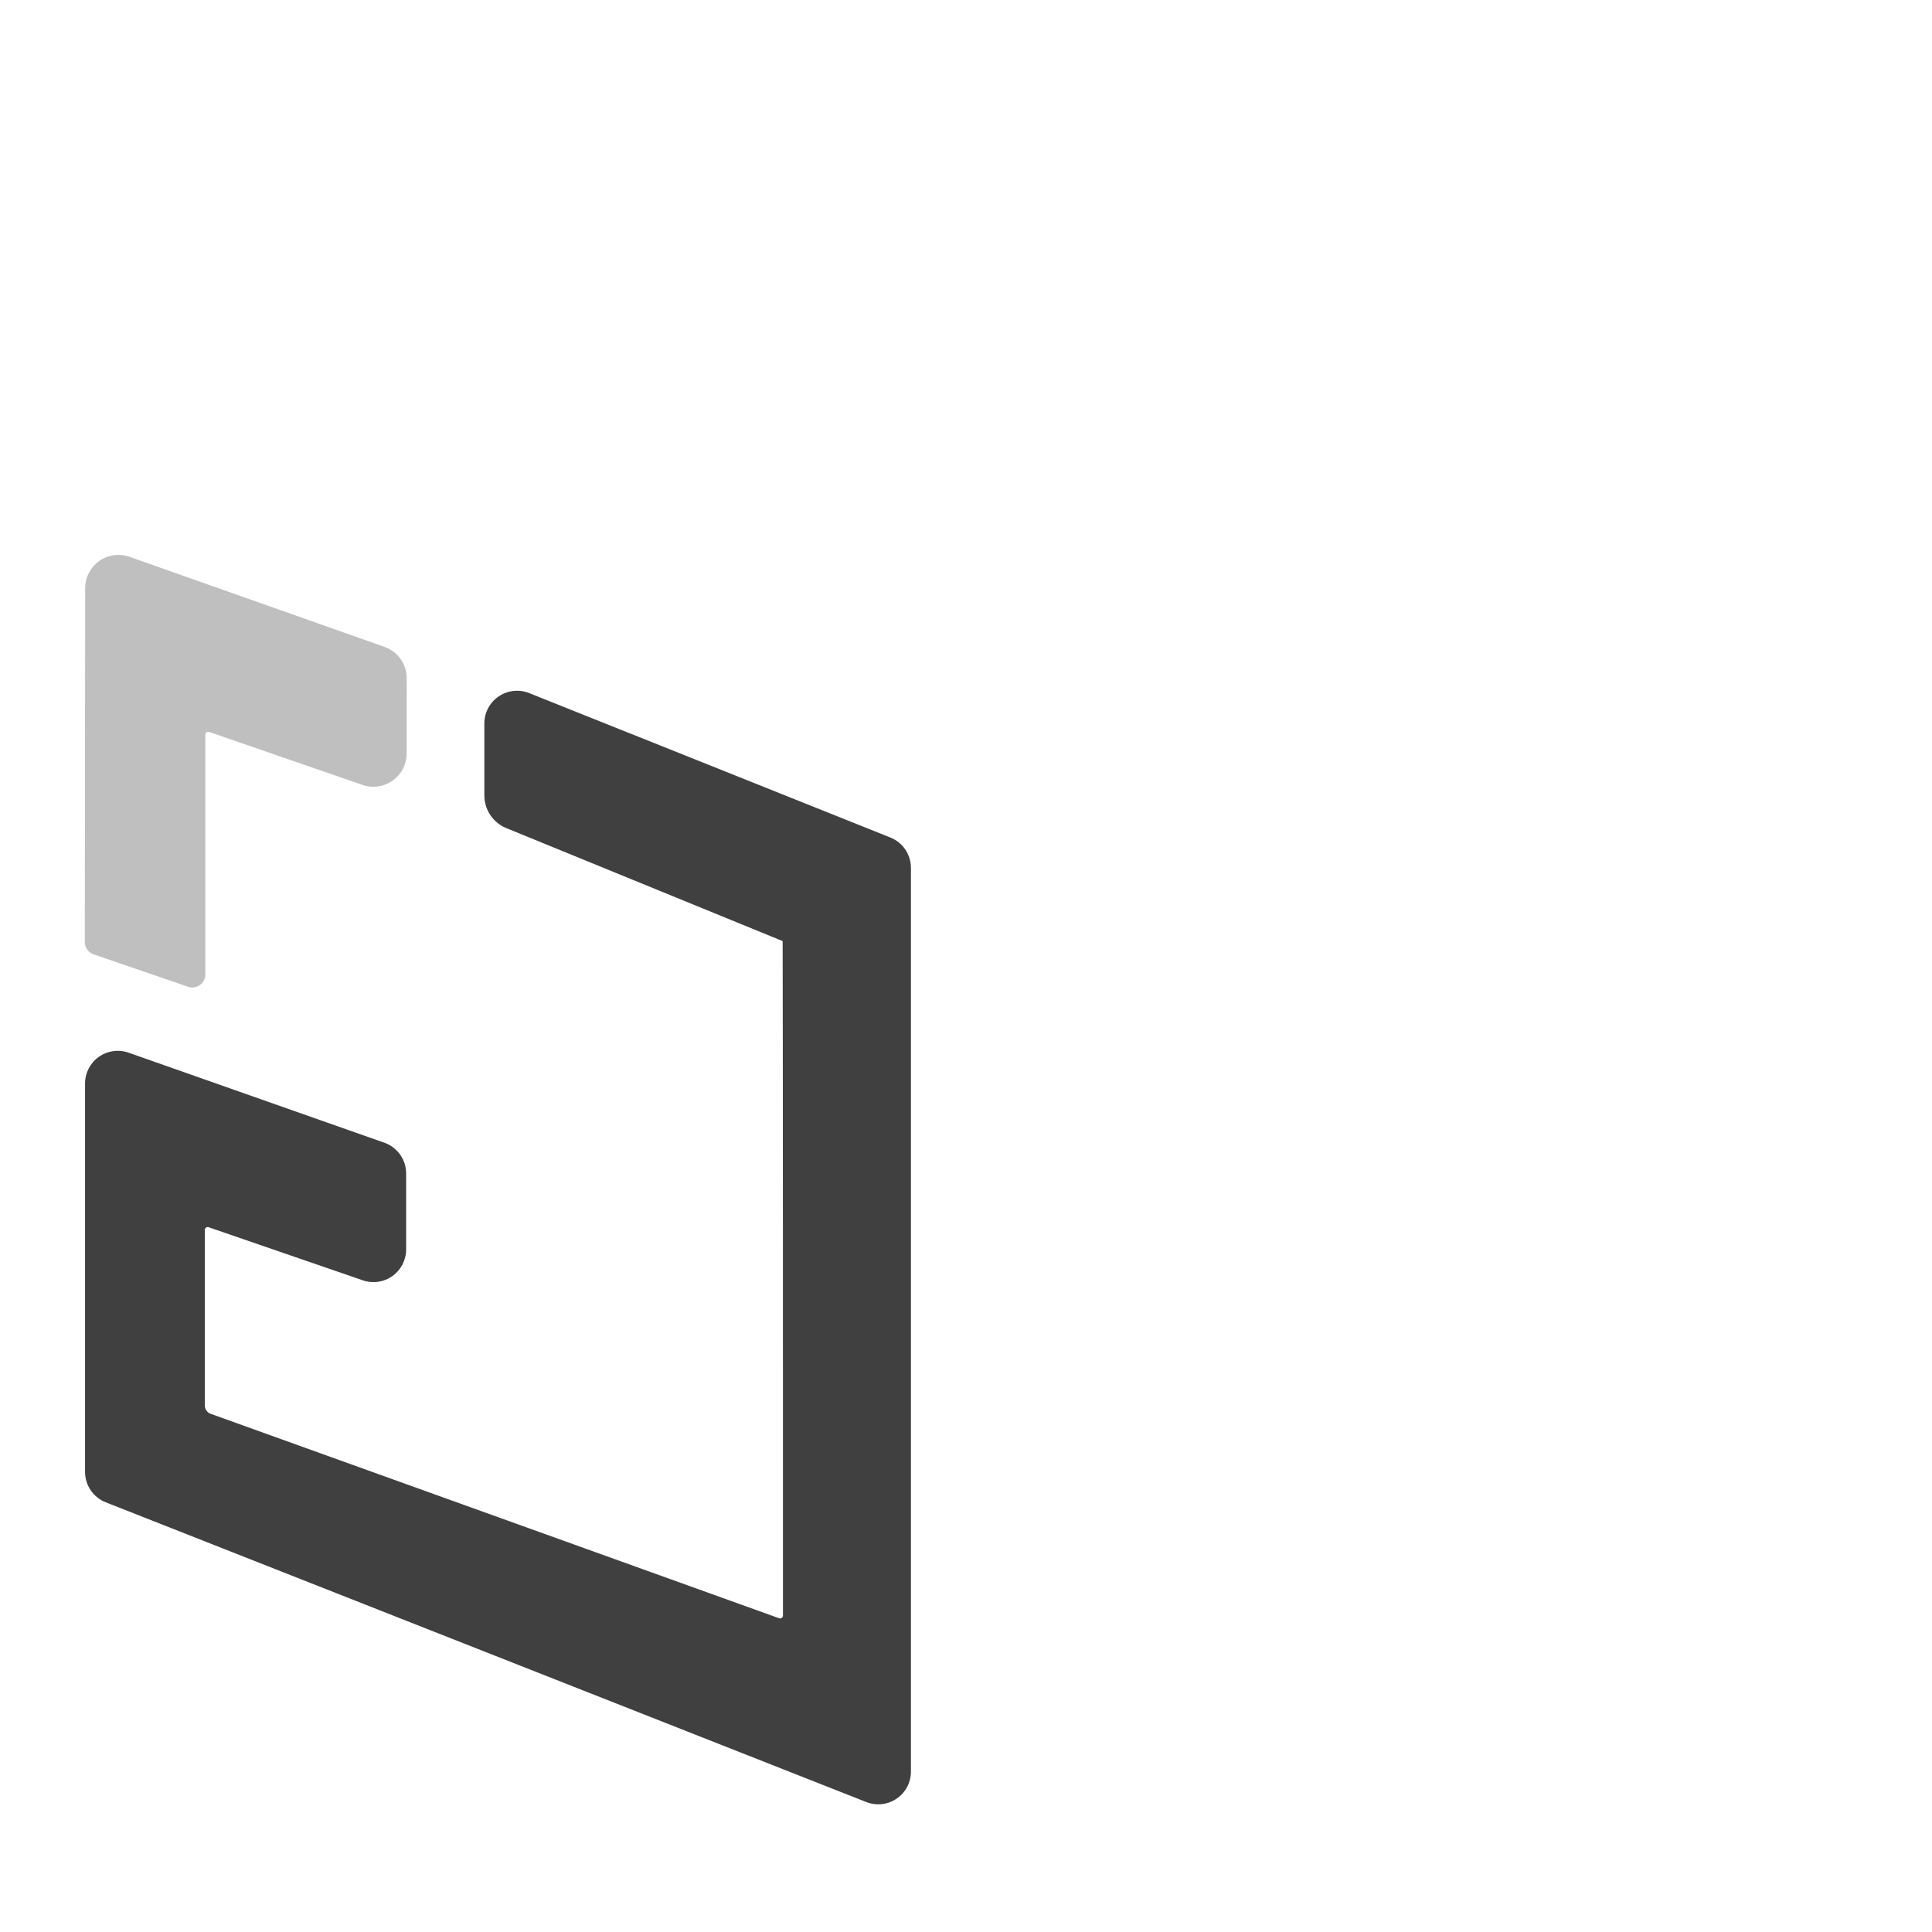 <svg width="100%" height="100%" viewBox="0 0 96 96" fill="currentColor" xmlns="http://www.w3.org/2000/svg">
<g clip-path="url(#clip0_56_498)">
<g opacity="0.75">
<path fill-rule="evenodd" clip-rule="evenodd" d="M38.889 46.762C36.701 45.867 27.607 42.146 25.143 41.142C25.139 41.141 25.135 41.139 25.131 41.137C24.485 40.86 24.067 40.225 24.067 39.523V35.947C24.067 35.408 24.334 34.904 24.78 34.603C25.226 34.3 25.794 34.239 26.294 34.439L44.243 41.616C44.86 41.863 45.264 42.46 45.264 43.124V88.031C45.264 88.568 44.999 89.071 44.554 89.374C44.11 89.676 43.545 89.739 43.045 89.542L5.255 74.649C4.634 74.404 4.226 73.806 4.226 73.138V53.838C4.226 53.312 4.482 52.818 4.912 52.513C5.342 52.209 5.893 52.132 6.389 52.307L19.097 56.78C19.747 57.009 20.181 57.623 20.181 58.312V62.083C20.181 62.608 19.927 63.1 19.5 63.406C19.073 63.711 18.525 63.79 18.028 63.619L10.365 60.98C10.322 60.965 10.274 60.972 10.236 60.999C10.198 61.026 10.177 61.069 10.177 61.115V69.836C10.177 70.022 10.293 70.188 10.468 70.251L38.714 80.41C38.758 80.426 38.806 80.419 38.844 80.393C38.883 80.366 38.905 80.323 38.905 80.276C38.905 74.485 38.905 50.49 38.889 46.762Z"/>
</g>
<g opacity="0.25">
<path fill-rule="evenodd" clip-rule="evenodd" d="M10.202 48.424C10.202 48.631 10.101 48.827 9.932 48.947C9.763 49.068 9.545 49.1 9.349 49.033C8.053 48.588 5.635 47.759 4.649 47.42C4.389 47.331 4.214 47.086 4.214 46.811C4.217 43.996 4.233 29.224 4.233 29.224C4.234 28.688 4.495 28.186 4.932 27.876C5.37 27.567 5.931 27.489 6.436 27.668L19.108 32.144C19.769 32.377 20.211 33.003 20.209 33.703L20.206 37.442C20.205 37.976 19.947 38.477 19.512 38.787C19.076 39.096 18.519 39.176 18.014 39.002L10.394 36.37C10.35 36.355 10.3 36.361 10.263 36.389C10.224 36.416 10.202 36.459 10.202 36.507V48.424Z" />
</g>
</g>
<defs>
<clipPath id="clip0_56_498">
<rect width="96" height="96" />
</clipPath>
</defs>
</svg>
